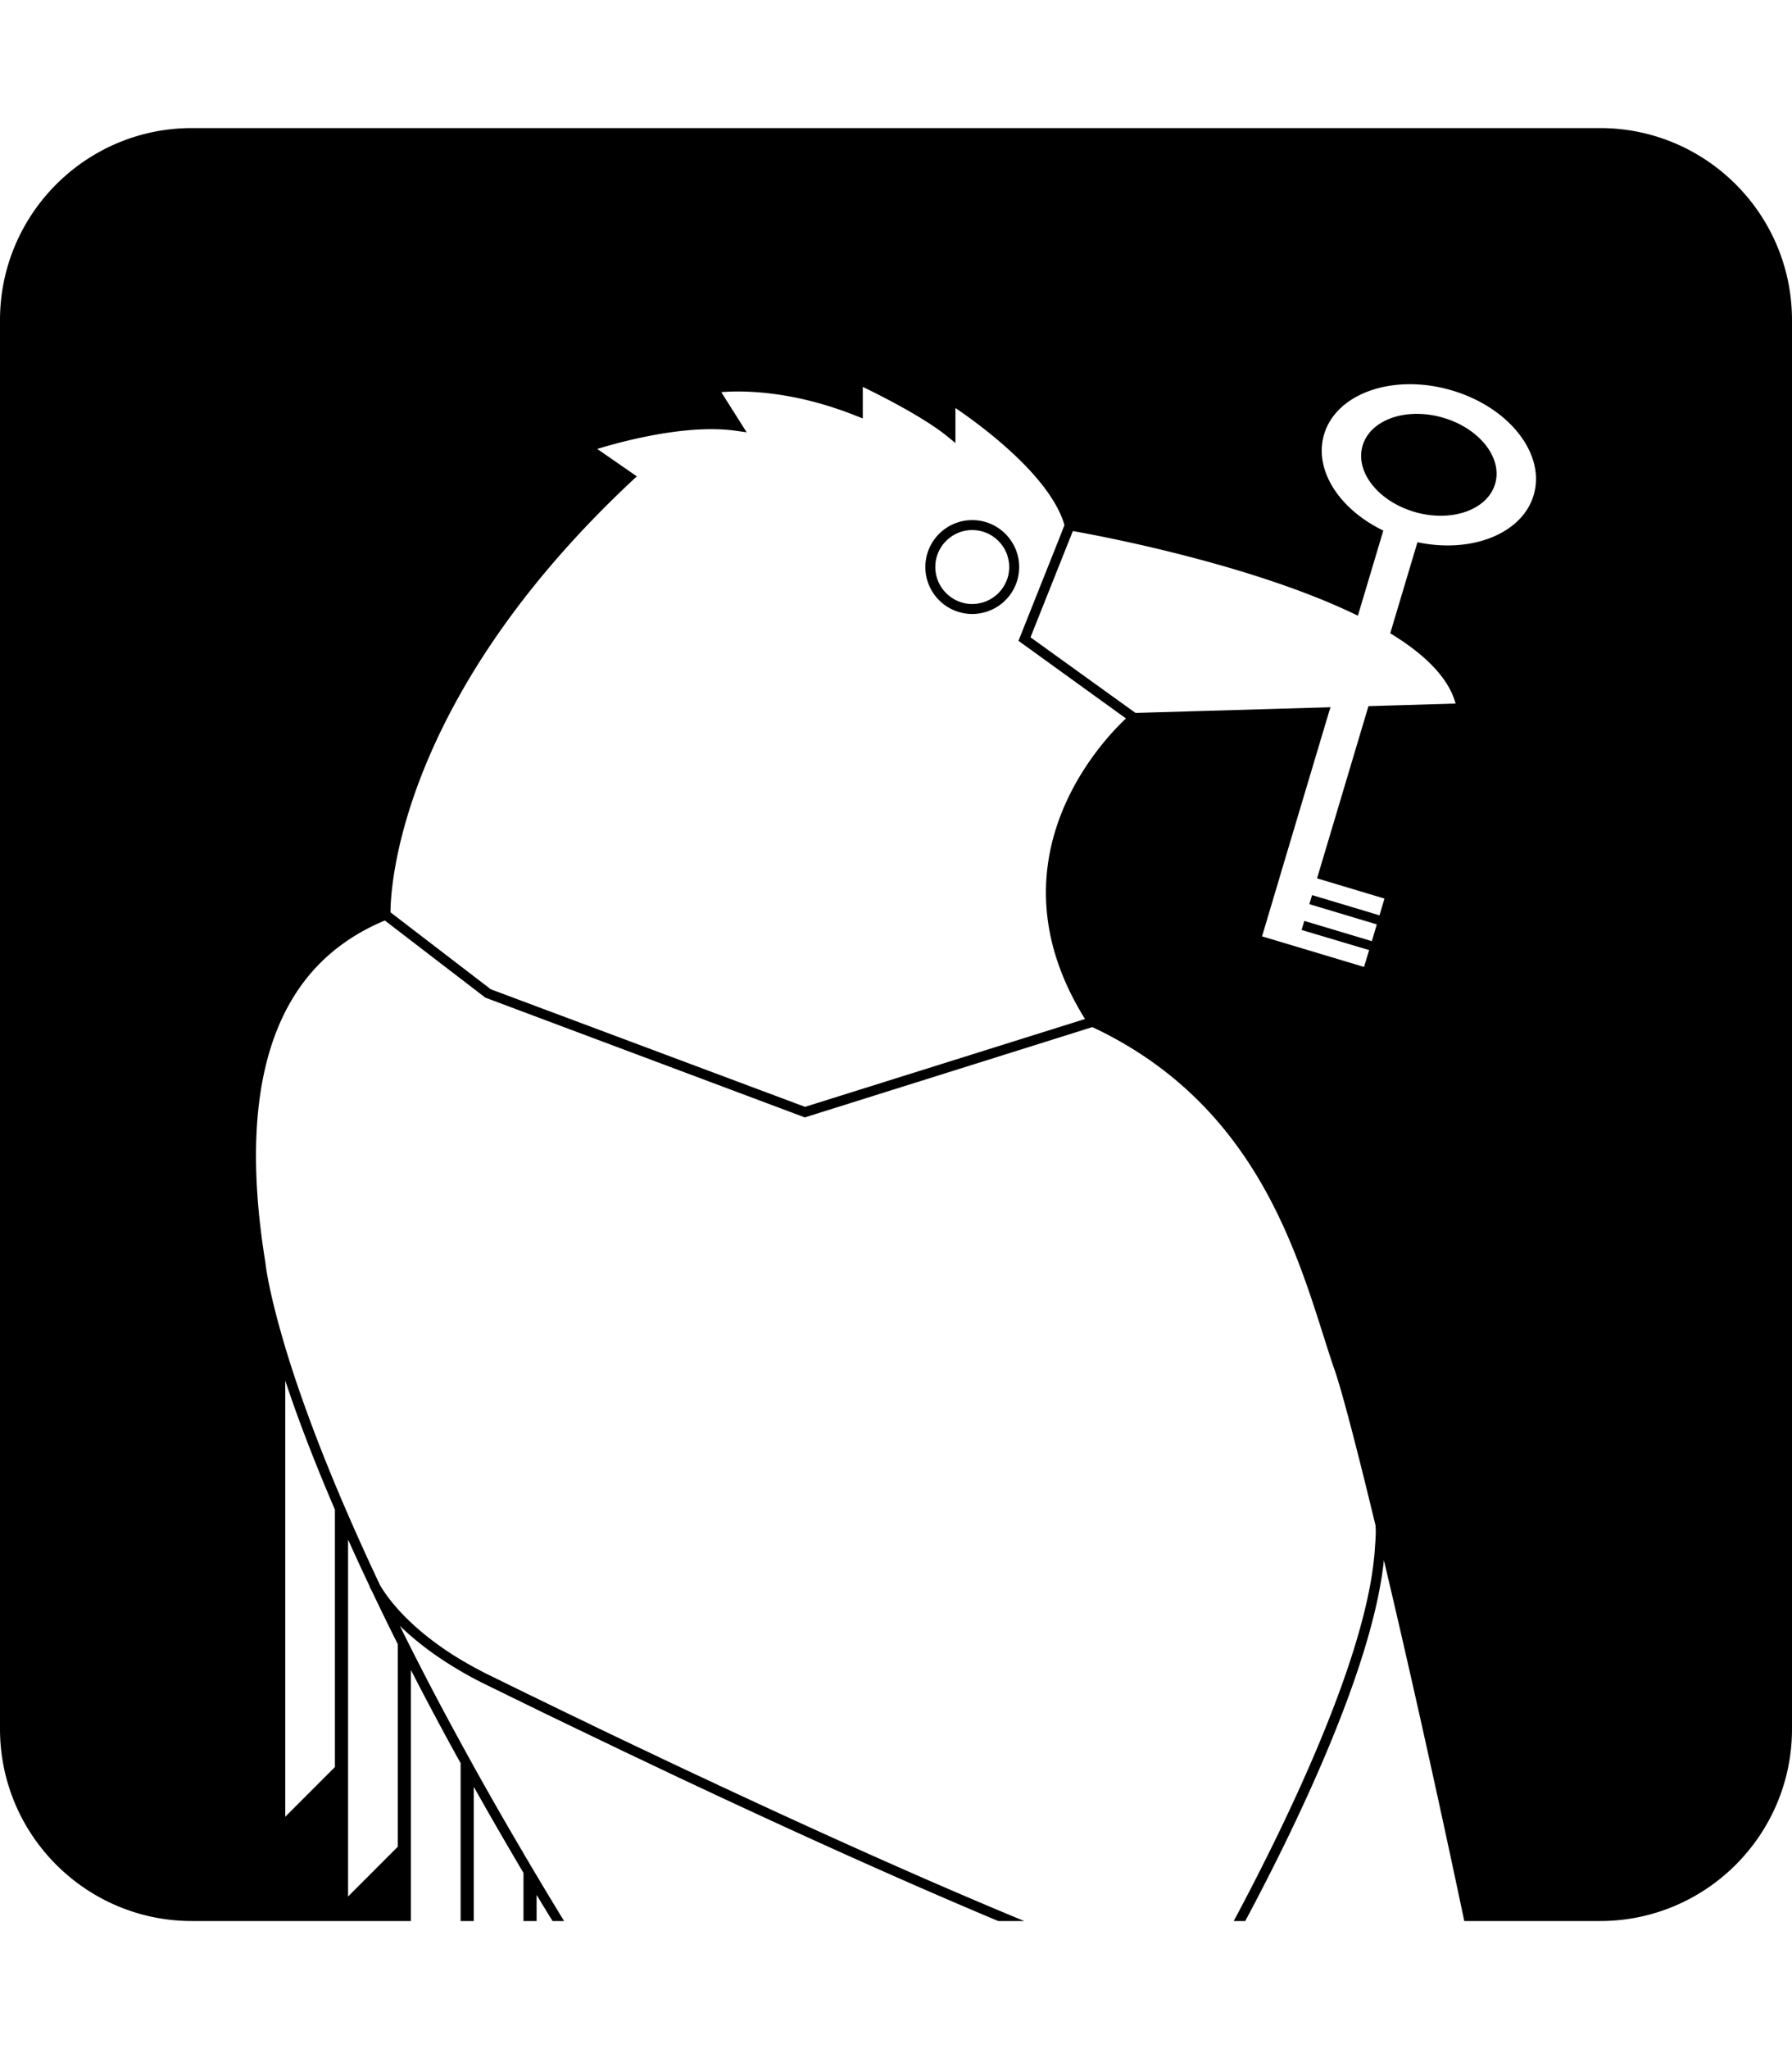 <svg xmlns="http://www.w3.org/2000/svg" width="448" height="512" viewBox="0 0 448 512"><path d="M48 32C21.5 32 0 53.5 0 80v352c0 26.5 21.5 48 48 48h54.73v-62.73a797 797 0 0 0 12.426 23.283V480h3.287v-33.547c3.86 6.872 7.994 14.044 12.426 21.514V480h3.283v-6.531c1.304 2.17 2.645 4.35 3.979 6.531h2.889a1167 1167 0 0 1-5.74-9.492c-.374-.623-.75-1.27-1.124-1.893a94 94 0 0 1-.795-1.322c-.149-.25-.301-.521-.45-.77a37 37 0 0 1-.792-1.345l-.453-.744a38 38 0 0 1-.793-1.372 995 995 0 0 1-12.426-21.685c-.274-.498-.522-.97-.797-1.443l-.447-.823a41 41 0 0 1-.797-1.445c-.15-.274-.3-.547-.449-.797-.274-.497-.523-.995-.797-1.469a766 766 0 0 1-12.426-23.605c-.274-.523-.522-1.05-.796-1.572l-.448-.895c-.274-.548-.55-1.07-.799-1.617l-.445-.897-.299-.6.3.304c.147.149.295.274.444.423.25.249.525.468.8.743.149.124.297.25.447.4.25.224.522.47.796.693 3.188 2.764 7.272 5.782 12.426 8.77.274.175.523.323.797.473.15.074.3.173.45.248.273.149.522.298.796.447.15.075.298.156.447.252.275.125.523.274.797.424.922.498 1.893.97 2.889 1.468 1.967.971 4.032 1.965 6.148 3.01.548.274 1.119.548 1.692.822.523.249 1.047.5 1.57.774.299.15.597.296.92.445.424.2.82.4 1.244.6s.823.399 1.246.623c2.117 1.02 4.308 2.09 6.55 3.16.547.274 1.094.55 1.667.799l.022.021c.523.249 1.048.5 1.595.774 1.12.523 2.24 1.07 3.385 1.619.398.2.823.392 1.246.592.398.2.82.4 1.244.6 4.034 1.941 8.166 3.937 12.424 5.929.274.15.525.274.799.398.15.075.298.144.447.198.274.15.525.28.799.377l.445.222c.25.125.523.247.797.371 4.059 1.942 8.22 3.887 12.428 5.854.423.2.846.4 1.244.6.424.199.848.368 1.246.568 22.59 10.532 46.711 21.42 69.067 30.785h6.494c-24.176-9.984-50.826-21.991-75.567-33.55a19 19 0 0 1-1.242-.577c-.423-.2-.848-.396-1.246-.596-4.208-1.942-8.367-3.91-12.426-5.828-.398-.199-2.49-1.19-2.49-1.19-.075-.025-1.343-.653-1.916-.902l-.031-.021c-3.86-1.818-7.617-3.634-11.278-5.377-.423-.2-.822-.4-1.246-.6-.423-.2-.846-.423-1.244-.623-1.643-.772-3.21-1.544-4.805-2.29l-.021-.022c-.523-.249-1.073-.527-1.596-.776-.572-.274-1.143-.546-1.691-.82-1.743-.846-3.437-1.667-5.106-2.488-.423-.2-.822-.394-1.246-.594-.423-.2-.82-.4-1.244-.6-.772-.398-1.567-.773-2.34-1.146-.523-.274-1.07-.526-1.593-.775-.573-.3-1.146-.572-1.694-.846-1.22-.598-2.439-1.191-3.61-1.764a84 84 0 0 1-3.982-2.068 21 21 0 0 1-.796-.447c-.15-.075-.3-.15-.45-.246a22 22 0 0 1-.797-.454c-.148-.1-.297-.177-.447-.273-.274-.15-.548-.296-.797-.445-5.328-3.212-9.388-6.426-12.425-9.29a11 11 0 0 1-.797-.773c-.15-.125-.3-.274-.45-.424-.274-.274-.547-.546-.796-.82l-.446-.45c-.274-.298-.55-.595-.799-.894-2.315-2.59-3.663-4.656-4.31-5.752-.074-.099-.117-.203-.17-.299a608 608 0 0 1-7.947-17.505c-.274-.623-.549-1.24-.797-1.838l-.447-1.051a55 55 0 0 1-.797-1.867c-.15-.374-.3-.722-.45-1.07-.274-.648-.548-1.27-.796-1.893-5.902-14.193-9.833-25.52-12.422-34.135a274 274 0 0 1-1.244-4.308c-.473-1.694-.898-3.24-1.247-4.684-2.041-7.968-2.439-11.876-2.439-12.025l-.021-.096c-5.927-36.428-.651-62.25 15.683-76.742 4.158-3.686 8.92-6.573 14.174-8.764l25.12 19.27 79.878 29.93 71.861-22.561h.02c39.117 18.35 50.174 53.162 57.818 77.265.971 3.038 1.867 5.902 2.787 8.516 1.843 5.378 5.501 19.32 10.157 38.617 0 .021.021.044.021.098.15 1.444.03 3.212-.096 4.955l-.074 1.021c-1.771 26.735-22.622 69.27-35.27 92.887h2.878c12.402-23.189 31.837-63.077 34.664-90.145l.004.002c5.9 24.894 13.081 56.86 20.09 90.143H400c26.5 0 48-21.5 48-48V80c0-26.5-21.5-48-48-48zm303.834 64.006h.006c3.408-.063 7.013.386 10.64 1.406 14.492 4.059 23.904 15.762 20.99 26.096-2.738 9.785-15.487 14.863-29.107 11.974l-6.078 20.319-.37 1.242-.349 1.197c8.392 5.105 14.542 10.957 16.334 17.555l-21.787.646-.375 1.272-.375 1.244-12.1 40.51 16.856 5.054-1.244 4.188-16.855-5.059-.678 2.266 16.861 5.059-1.244 4.183-16.885-5.058-.672 2.265 16.881 5.028-1.27 4.21-16.855-5.054-8.642-2.588 1.244-4.182.676-2.267 1.246-4.182.672-2.242 1.244-4.207 11.254-37.65.373-1.247.4-1.27-48.729 1.42h-.021l-26.248-18.896 10.584-26.545c6.648 1.17 45.022 8.318 71.242 21.141l.373-1.172.371-1.246 5.631-18.848c-10.906-5.253-17.332-14.986-14.867-23.8 2.166-7.768 10.645-12.569 20.873-12.762zm-136.137.666c4.283 2.067 15.24 7.57 21.14 12.375l2.02 1.644v-8.738c5.827 3.934 23.055 16.408 27.065 28.61v.023c.075.224.144.422.197.646l-.295.721-.623 1.596-10.582 26.566 25.373 18.324 1.49 1.07-.074.077c-.373.349-.848.817-1.37 1.34-8.093 8.192-30.802 35.88-10.036 71.611.348.623.722 1.22 1.096 1.844h.03q.042.113.124.224l-1.566.5-68.426 21.461-78.56-29.378-23.805-18.25-1.194-.926-.074-.053c0-.298 0-.7.021-1.197.324-9.338 4.835-54.678 60.436-106.694l1.12-1.045-9.89-6.847c6.051-1.843 22.34-6.3 34.69-4.531l2.66.373-6.346-10.032c4.657-.398 17.403-.6 33.662 5.899l1.717.67zm138.121 6.74c-6.465.118-11.836 3.157-13.199 8.068-1.843 6.55 4.084 13.917 13.272 16.506 9.163 2.565 18.077-.644 19.92-7.193 1.842-6.524-4.109-13.922-13.272-16.486a23.2 23.2 0 0 0-6.72-.895zm-110.755 26.543v.002c-6.474 0-11.725 5.25-11.725 11.725s5.25 11.73 11.725 11.73c1.045 0 2.07-.152 3.017-.4.423-.1.822-.225 1.195-.399.398-.149.77-.3 1.143-.5a11.71 11.71 0 0 0 6.375-10.433c0-1.27-.199-2.511-.598-3.657a9 9 0 0 0-.447-1.171 9 9 0 0 0-.574-1.094 11.71 11.71 0 0 0-10.112-5.803zm0 2.49v.004a9.21 9.21 0 0 1 7.771 4.254c.25.349.45.722.6 1.096.198.373.349.748.445 1.146v.022c.274.846.424 1.767.424 2.713 0 3.436-1.894 6.451-4.707 8.045-.374.198-.745.4-1.143.548a9 9 0 0 1-1.195.372 9.3 9.3 0 0 1-2.196.277c-5.079 0-9.234-4.163-9.234-9.242 0-5.105 4.155-9.235 9.234-9.235zM71.309 344.963a339 339 0 0 0 2.837 8.166c2.416 6.673 5.549 14.689 9.583 24.076v64.318l-12.42 12.424zm15.709 39.713.003.004a601 601 0 0 0 5.405 11.705l-.053.021c.05.075.224.473.572 1.096a780 780 0 0 0 6.498 13.318v50.621l-12.425 12.426z"/></svg>